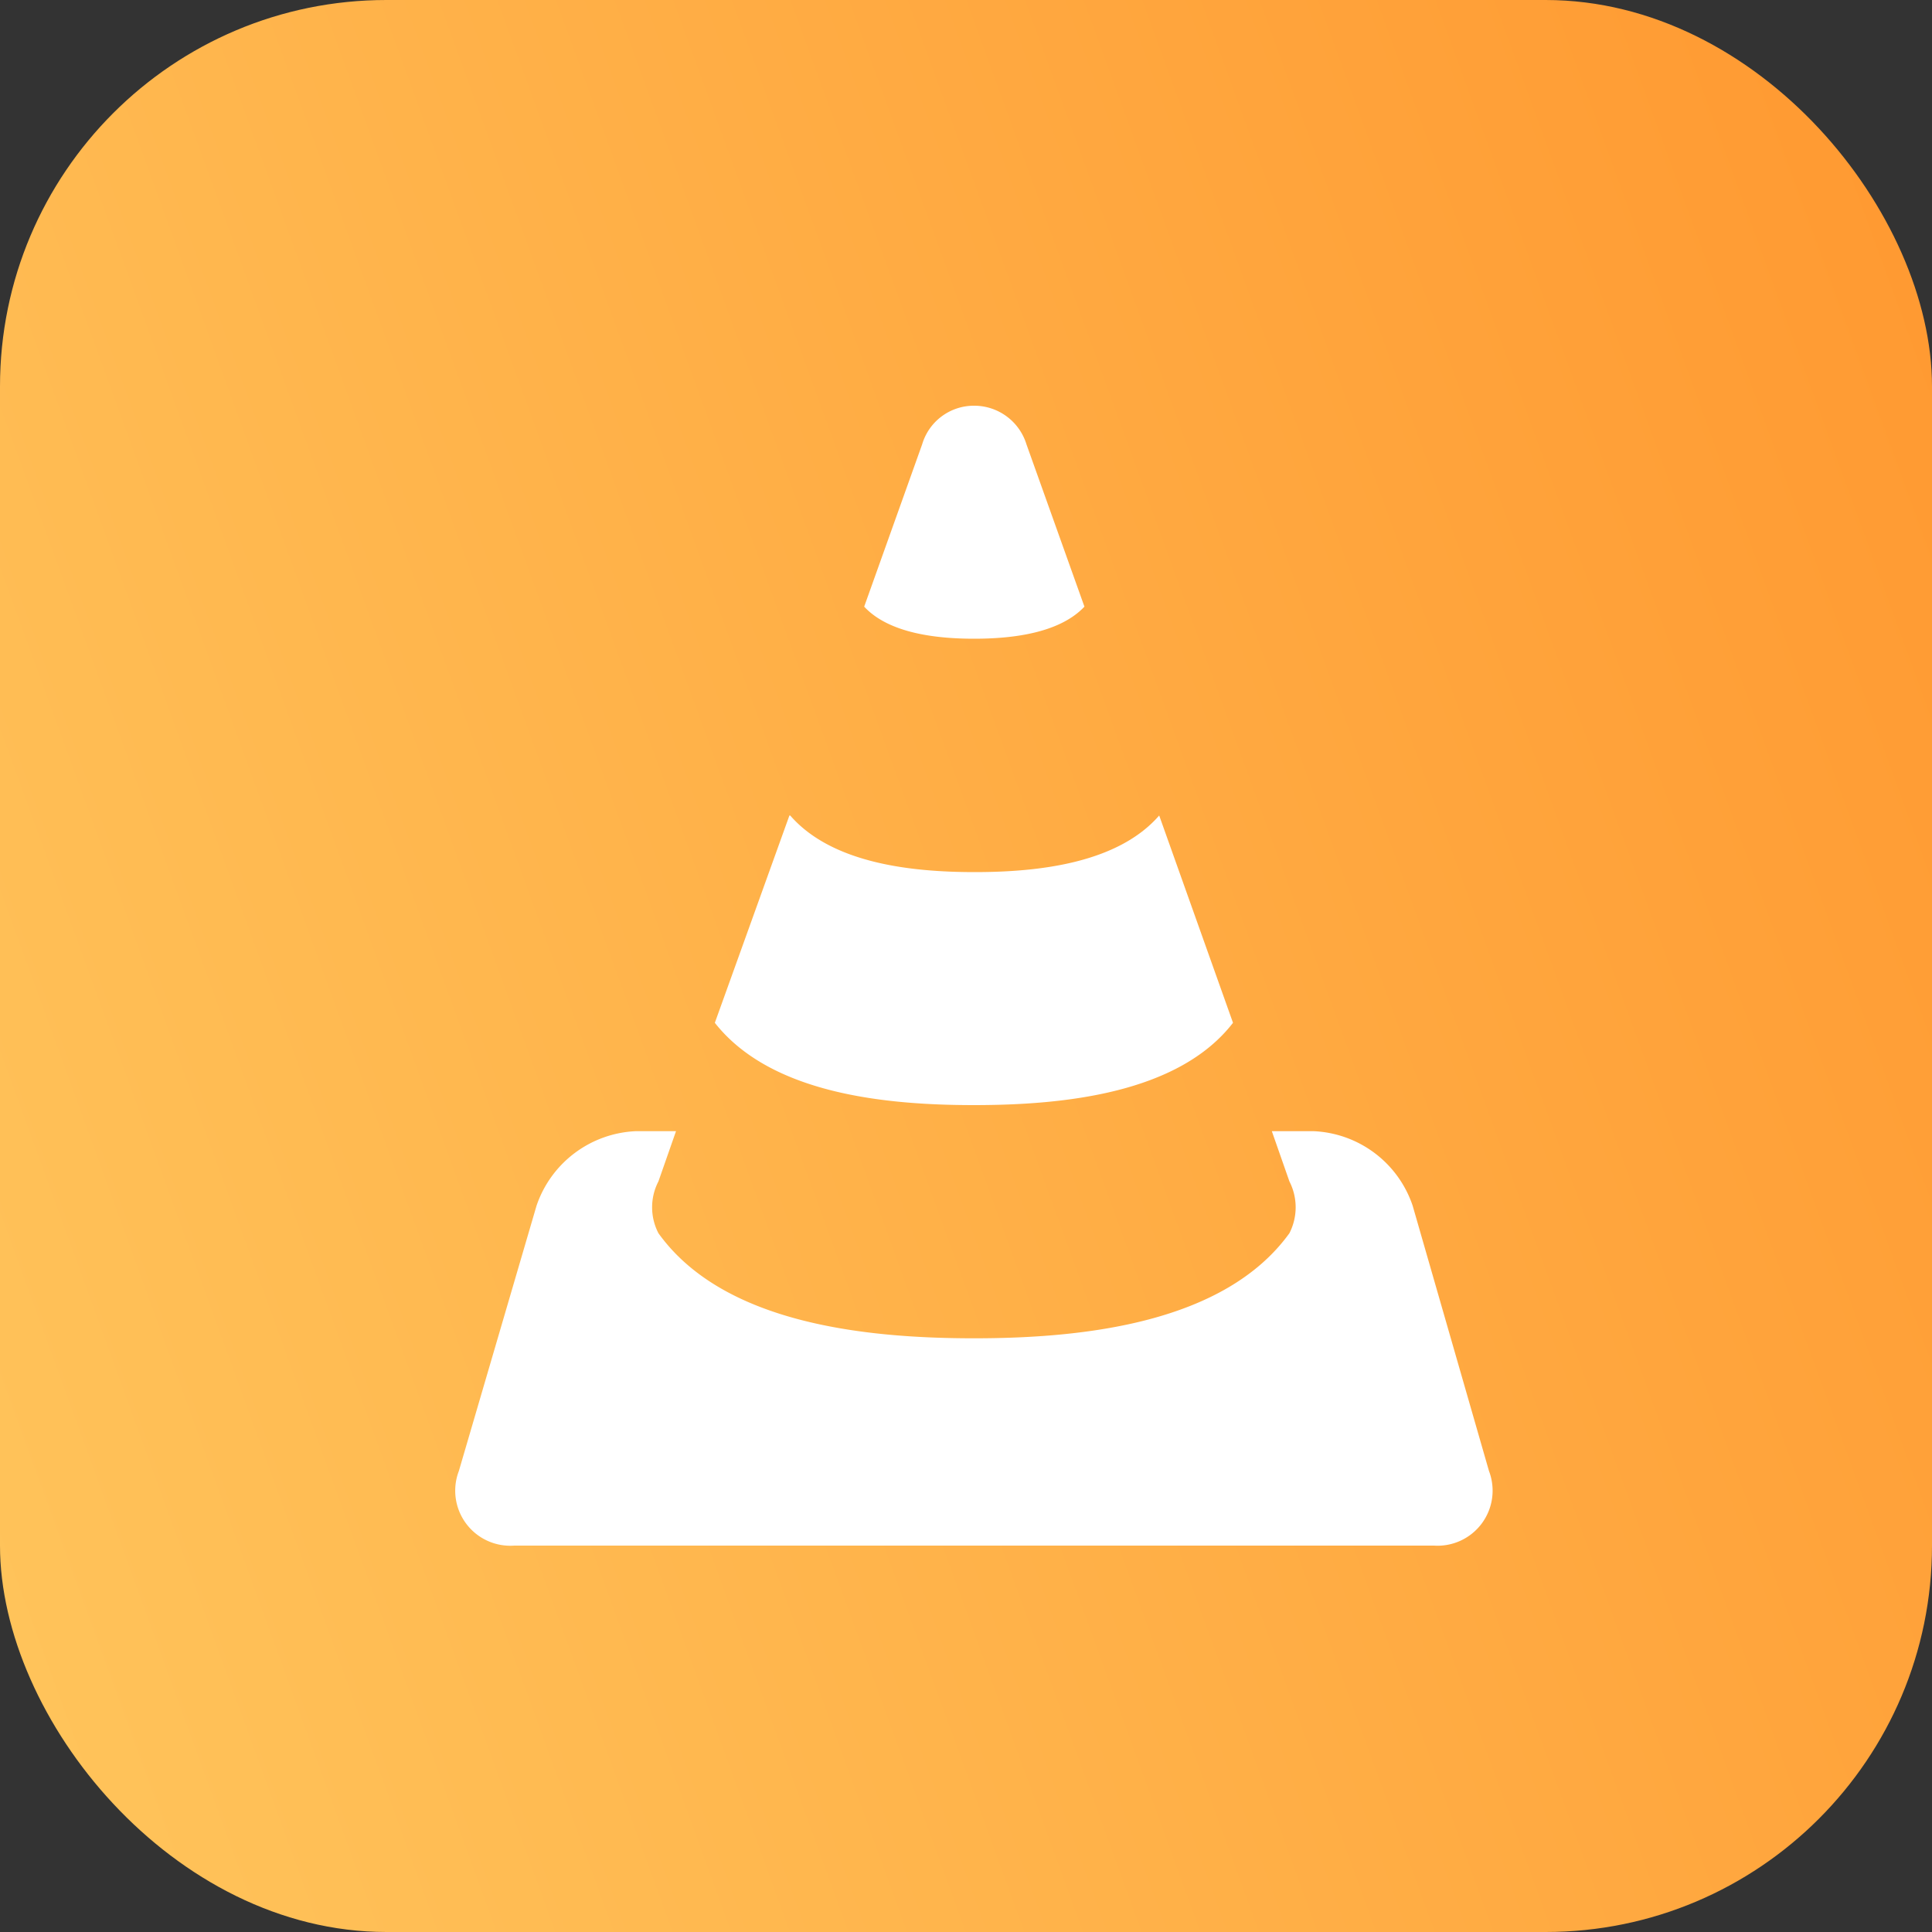 <svg xmlns="http://www.w3.org/2000/svg" xmlns:xlink="http://www.w3.org/1999/xlink" viewBox="0 0 100 100"><rect x="0" y="0" width="100" height="100" fill="#333333" stroke="none"/><defs><style>.cls-1{fill:url(#未命名的渐变_15);}.cls-2{fill:#fff;}</style><linearGradient id="未命名的渐变_15" x1="-4.93" y1="69.99" x2="104.93" y2="30.01" gradientUnits="userSpaceOnUse"><stop offset="0" stop-color="#ffc35a"/><stop offset="1" stop-color="#ff9a32"/></linearGradient></defs><g id="图层_2" data-name="图层 2"><g id="图层_3" data-name="图层 3"><rect class="cls-1" width="100" height="100" rx="20"/><path class="cls-2" d="M50.41,21a2.79,2.79,0,0,0-2.68,2l-3,8.4c1.29,1.39,3.76,1.66,5.69,1.66s4.4-.27,5.71-1.66l-3-8.4a2.83,2.83,0,0,0-2.68-2M40.86,42.21,37,52.94c2.87,3.65,8.74,4.26,13.41,4.26S61,56.59,63.82,52.94L60,42.21c-2.15,2.47-6.23,2.93-9.55,2.93s-7.4-.46-9.55-2.93m-8,16.34a5.69,5.69,0,0,0-5.13,3.86L23.75,76.14A2.85,2.85,0,0,0,26.62,80h47.6a2.85,2.85,0,0,0,2.85-3.86L73.12,62.41A5.67,5.67,0,0,0,68,58.55H65.83l.91,2.6a2.94,2.94,0,0,1,0,2.68c-3.35,4.64-10.59,5.44-16.33,5.44s-13-.8-16.33-5.44a2.91,2.91,0,0,1,0-2.68l.91-2.6Z"/></g></g></svg>